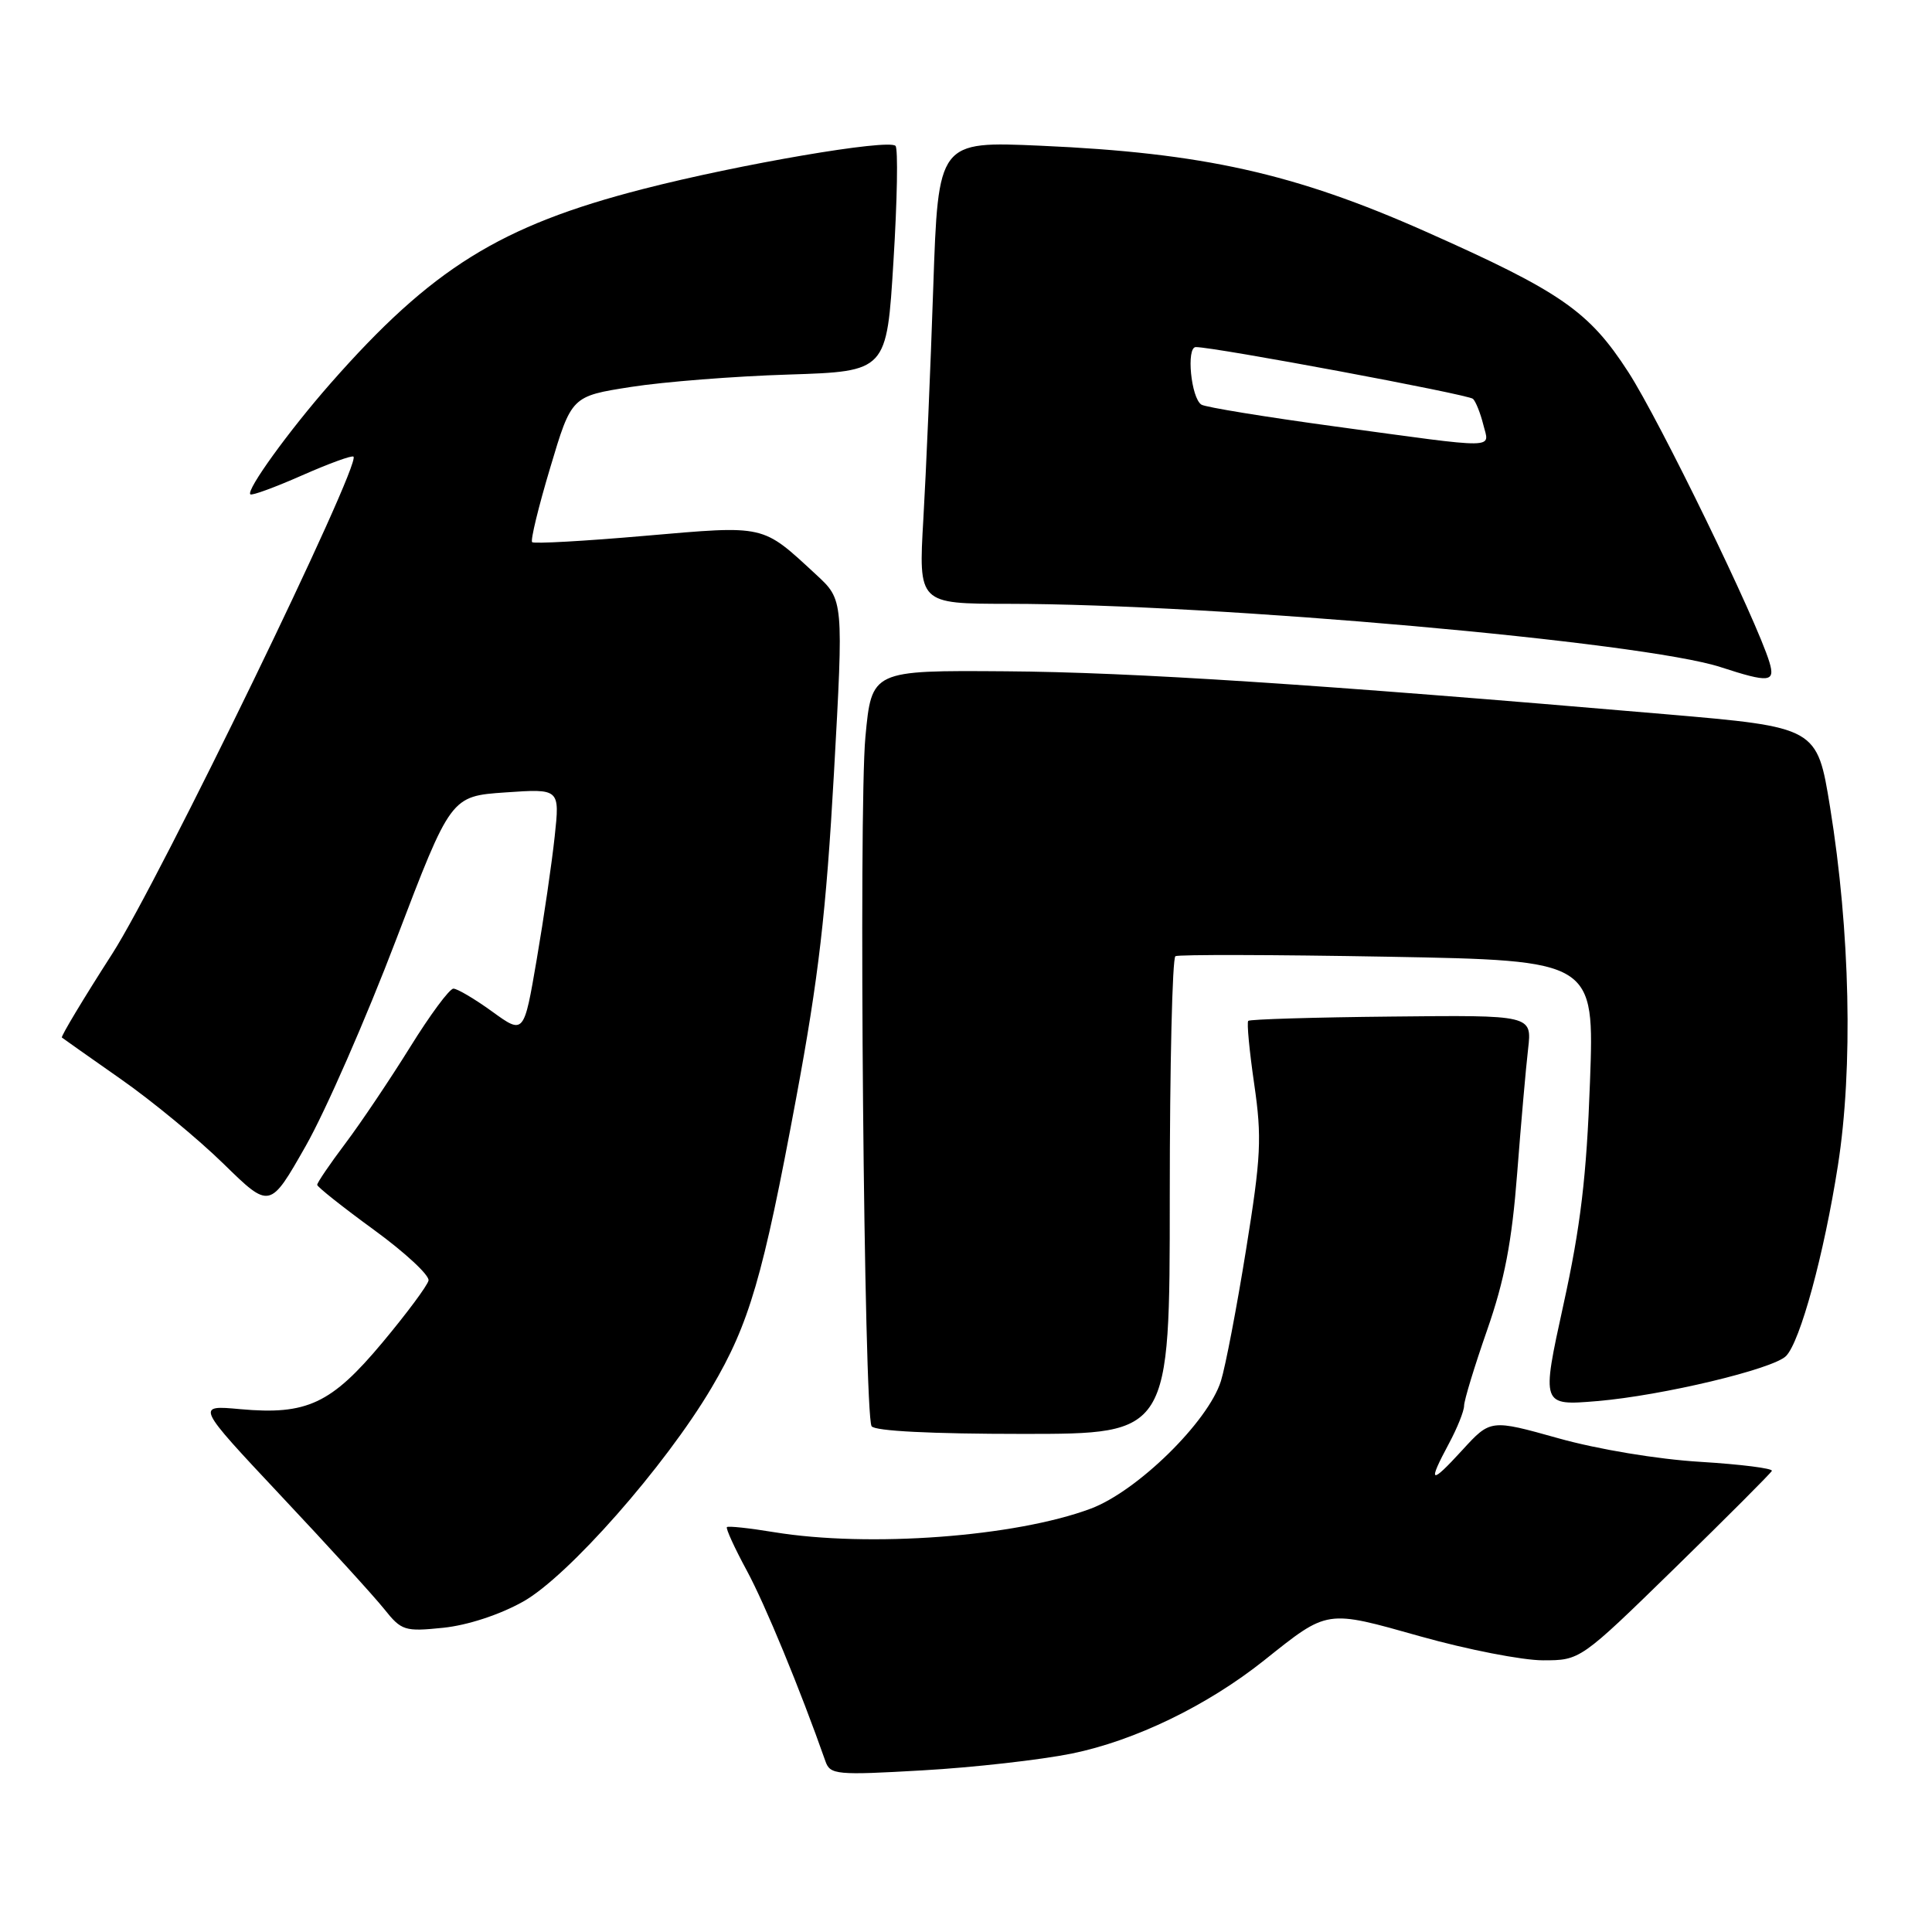 <?xml version="1.0" encoding="UTF-8" standalone="no"?>
<!DOCTYPE svg PUBLIC "-//W3C//DTD SVG 1.1//EN" "http://www.w3.org/Graphics/SVG/1.1/DTD/svg11.dtd" >
<svg xmlns="http://www.w3.org/2000/svg" xmlns:xlink="http://www.w3.org/1999/xlink" version="1.1" viewBox="0 0 256 256">
 <g >
 <path fill="currentColor"
d=" M 142.00 232.36 C 150.38 230.65 159.98 226.00 167.50 220.01 C 176.02 213.22 175.61 213.28 188.25 216.84 C 194.44 218.58 201.73 220.00 204.45 220.00 C 209.40 220.00 209.40 220.00 221.95 207.75 C 228.85 201.01 234.62 195.23 234.78 194.90 C 234.94 194.57 230.67 194.03 225.28 193.70 C 219.63 193.36 211.70 192.04 206.50 190.58 C 197.50 188.06 197.50 188.06 193.75 192.16 C 189.50 196.80 189.13 196.61 192.00 191.26 C 193.10 189.21 194.00 186.96 194.00 186.26 C 194.00 185.57 195.37 181.06 197.05 176.25 C 199.36 169.63 200.33 164.58 201.03 155.50 C 201.54 148.90 202.19 141.47 202.48 139.00 C 203.00 134.50 203.00 134.50 184.39 134.70 C 174.15 134.80 165.60 135.06 165.40 135.27 C 165.19 135.47 165.55 139.25 166.19 143.65 C 167.22 150.74 167.10 153.26 165.11 165.58 C 163.88 173.24 162.38 181.07 161.78 182.99 C 160.09 188.39 150.70 197.59 144.54 199.90 C 134.55 203.64 115.15 205.08 102.56 203.02 C 99.30 202.48 96.48 202.18 96.32 202.35 C 96.15 202.52 97.33 205.11 98.95 208.10 C 101.37 212.57 106.02 223.83 109.38 233.39 C 110.00 235.16 110.84 235.24 122.27 234.58 C 129.00 234.20 137.88 233.19 142.00 232.36 Z  M 69.30 212.23 C 75.24 208.92 88.13 194.29 94.28 183.89 C 99.29 175.41 101.09 169.24 105.50 145.48 C 108.47 129.53 109.47 120.86 110.50 102.50 C 111.78 79.50 111.78 79.50 108.14 76.14 C 100.91 69.46 101.55 69.61 85.45 71.00 C 77.46 71.70 70.74 72.07 70.51 71.84 C 70.27 71.61 71.35 67.16 72.91 61.96 C 75.73 52.50 75.73 52.50 83.62 51.27 C 87.95 50.59 97.35 49.85 104.50 49.63 C 117.50 49.21 117.50 49.21 118.39 34.58 C 118.89 26.54 119.01 19.67 118.66 19.33 C 117.72 18.38 98.00 21.75 85.19 25.05 C 66.28 29.91 57.20 35.56 43.80 50.80 C 38.29 57.07 32.60 64.94 33.17 65.50 C 33.37 65.70 36.44 64.57 40.00 63.00 C 43.56 61.43 46.64 60.30 46.84 60.51 C 47.86 61.53 21.10 116.68 14.88 126.37 C 11.04 132.34 8.04 137.35 8.20 137.48 C 8.37 137.62 11.88 140.09 16.00 142.98 C 20.12 145.86 26.26 150.92 29.63 154.22 C 35.76 160.21 35.76 160.21 40.51 151.85 C 43.12 147.26 48.51 134.95 52.49 124.50 C 59.74 105.50 59.74 105.50 66.96 105.00 C 74.18 104.50 74.18 104.50 73.50 110.83 C 73.13 114.31 72.06 121.64 71.12 127.12 C 69.42 137.08 69.42 137.08 65.22 134.04 C 62.91 132.37 60.60 131.00 60.08 131.00 C 59.56 131.00 56.98 134.49 54.34 138.75 C 51.69 143.01 47.84 148.75 45.77 151.50 C 43.70 154.25 42.02 156.72 42.03 157.00 C 42.05 157.28 45.43 159.96 49.56 162.97 C 53.69 165.98 56.94 169.00 56.78 169.68 C 56.63 170.36 53.87 174.07 50.66 177.91 C 43.89 186.01 40.67 187.52 31.83 186.72 C 25.95 186.18 25.95 186.18 37.22 198.19 C 43.43 204.79 49.59 211.55 50.92 213.22 C 53.20 216.08 53.63 216.21 58.72 215.69 C 61.94 215.36 66.19 213.97 69.30 212.23 Z  M 155.00 158.56 C 155.00 141.27 155.34 126.93 155.75 126.70 C 156.16 126.47 168.82 126.50 183.89 126.77 C 211.27 127.27 211.27 127.27 210.68 143.38 C 210.23 155.87 209.44 162.51 207.16 172.89 C 204.23 186.27 204.23 186.27 211.66 185.65 C 220.26 184.92 234.96 181.41 236.66 179.68 C 238.54 177.77 241.69 166.21 243.53 154.45 C 245.56 141.52 245.16 123.39 242.49 106.93 C 240.77 96.36 240.77 96.36 220.63 94.63 C 174.26 90.65 150.03 89.07 133.27 88.95 C 115.50 88.82 115.50 88.82 114.67 97.66 C 113.76 107.39 114.48 187.34 115.49 188.98 C 115.88 189.62 123.40 190.00 135.56 190.00 C 155.00 190.00 155.00 190.00 155.00 158.56 Z  M 234.46 87.75 C 232.78 82.18 219.91 55.71 215.76 49.30 C 210.55 41.23 206.82 38.65 188.94 30.70 C 171.55 22.97 159.39 20.26 137.91 19.31 C 124.32 18.71 124.32 18.71 123.66 38.10 C 123.30 48.77 122.71 62.56 122.35 68.75 C 121.70 80.00 121.70 80.00 133.60 80.01 C 161.21 80.03 217.77 85.06 228.00 88.40 C 234.42 90.49 235.26 90.41 234.46 87.75 Z  M 176.84 56.50 C 167.68 55.25 159.74 53.96 159.20 53.62 C 157.82 52.77 157.16 46.00 158.45 45.99 C 160.92 45.98 194.56 52.26 195.18 52.85 C 195.55 53.21 196.16 54.74 196.54 56.25 C 197.35 59.54 199.00 59.52 176.84 56.50 Z "/>
</g>
</svg>